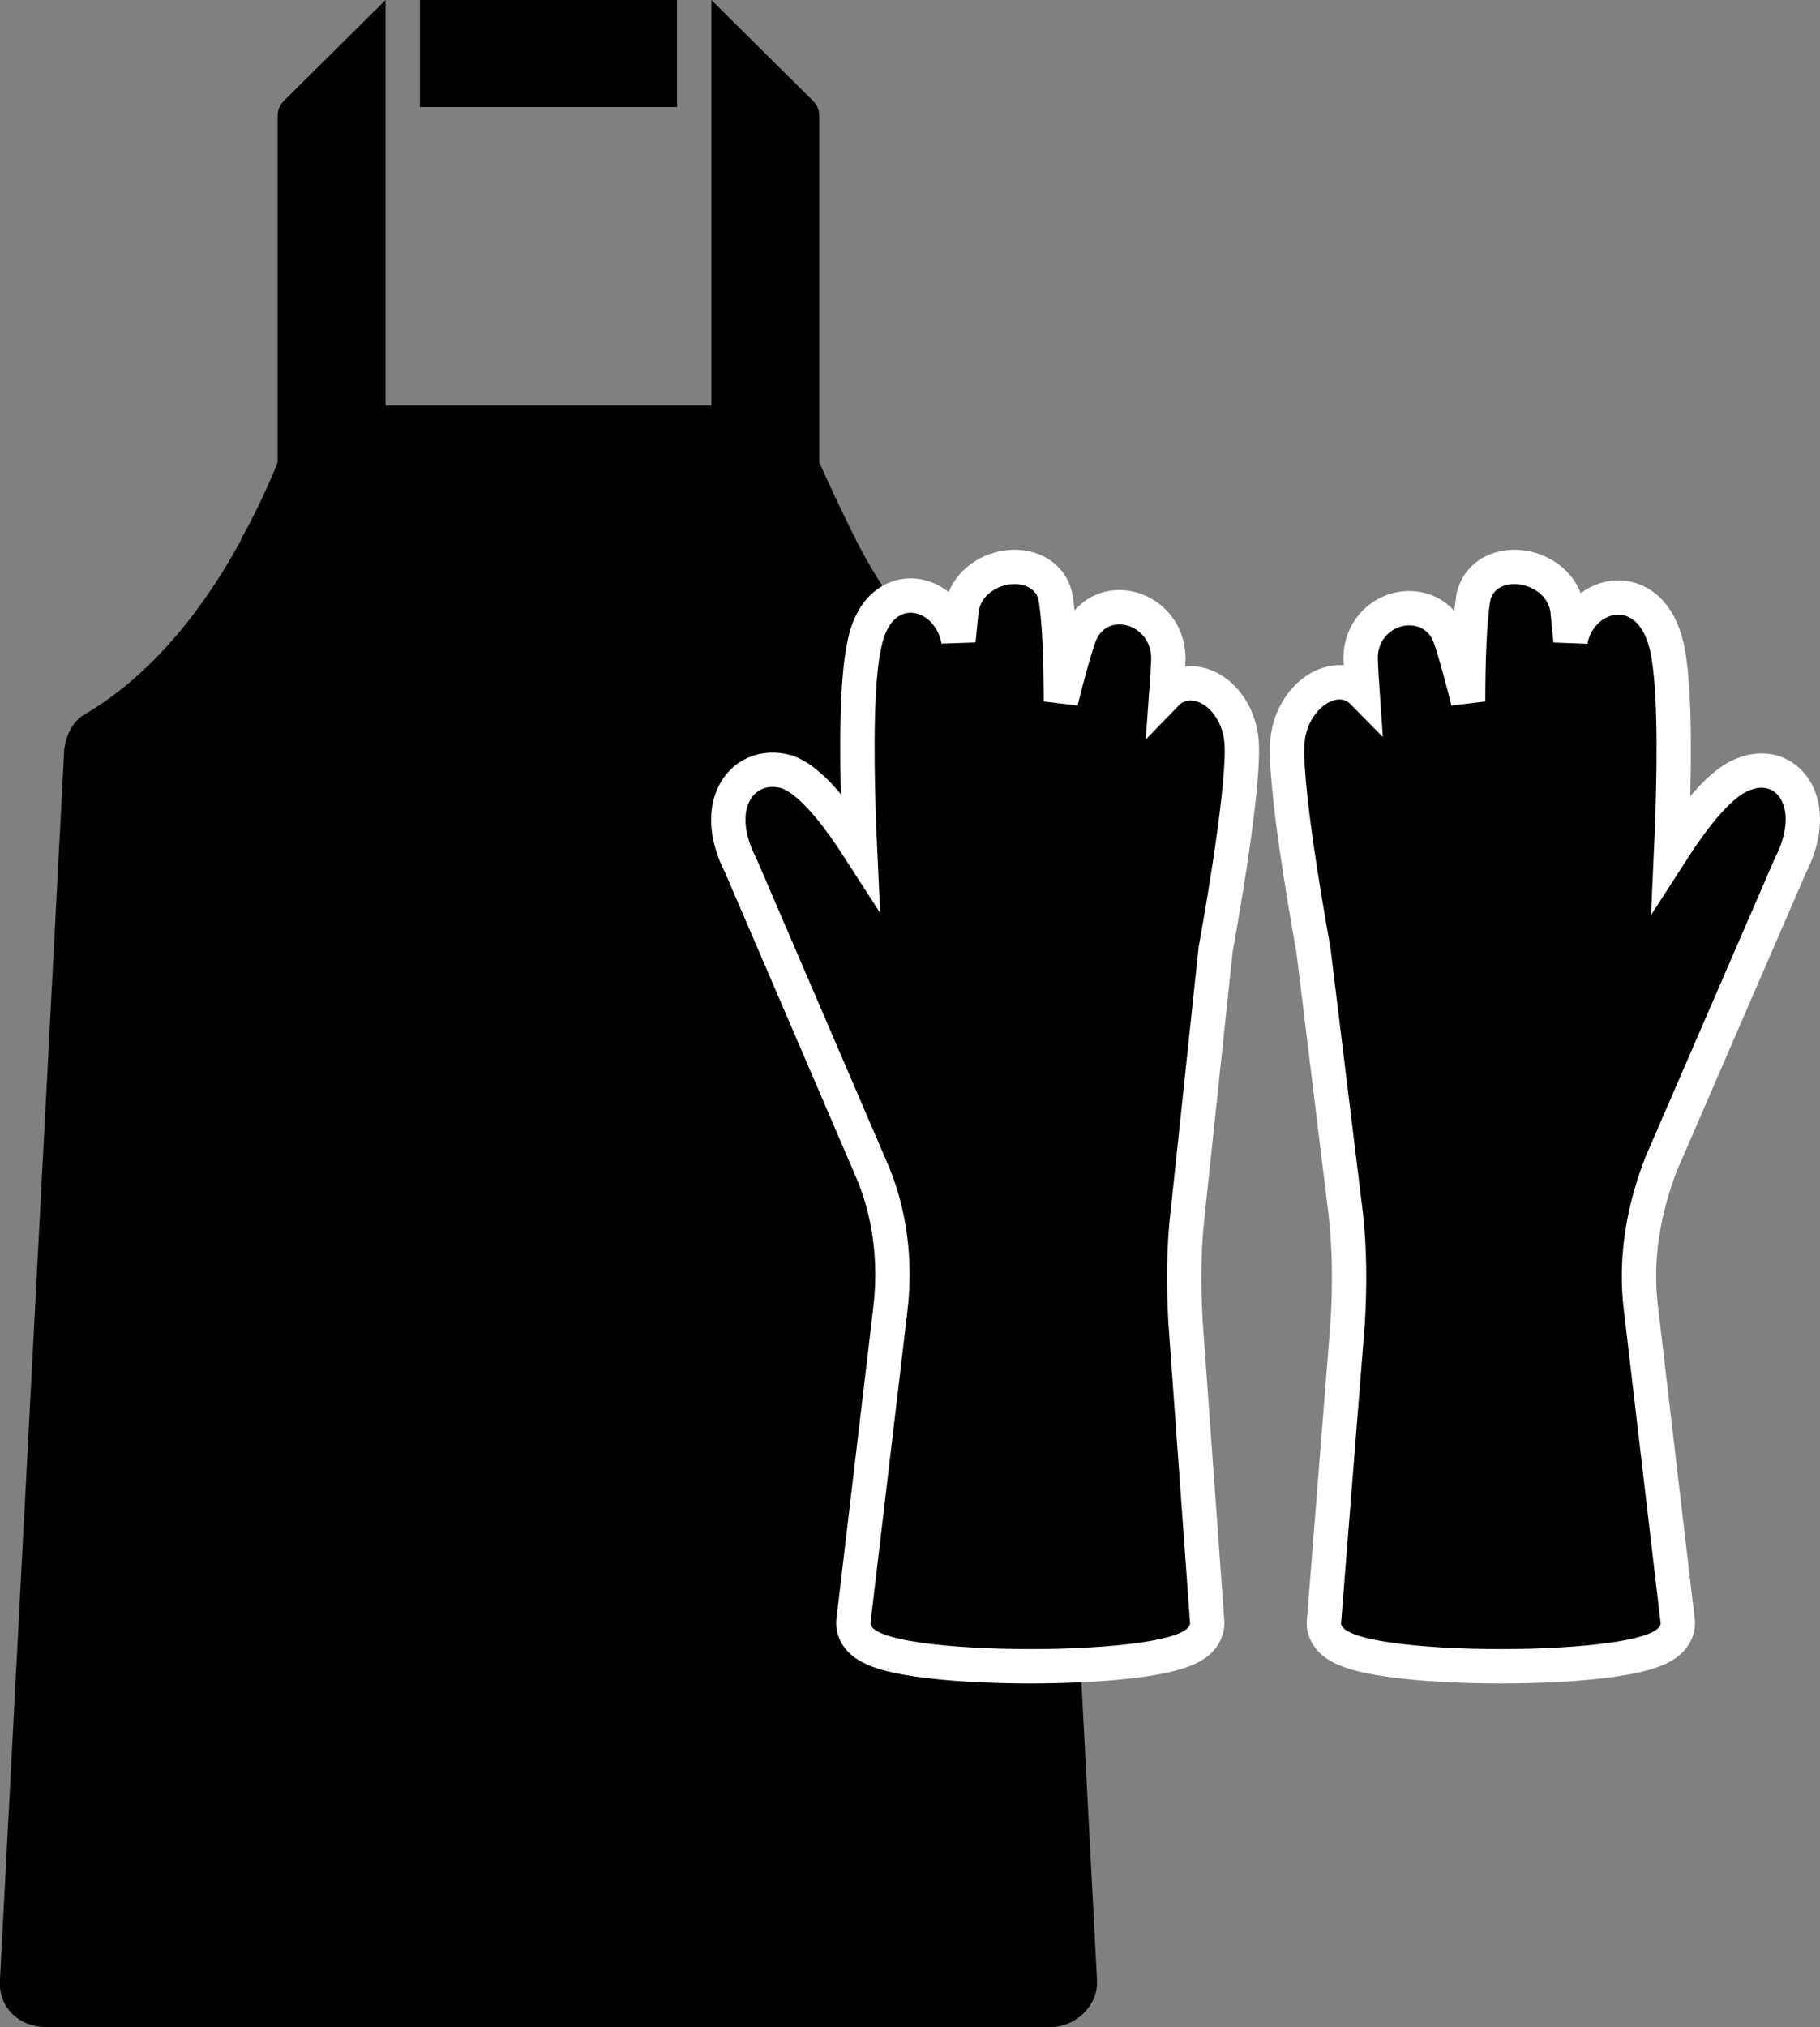 <svg width="53" height="59" viewBox="0 0 53 59" fill="none" xmlns="http://www.w3.org/2000/svg">
<rect x="0" y="0" width="53" height="59" fill="#808080" stroke="none"/>
<g clip-path="url(#clip0)">
<path d="M19.714 3.116H12.229V0H19.714V3.116ZM30.072 21.81C30.072 21.346 29.805 20.948 29.404 20.749C27.733 19.755 26.129 18.032 24.993 15.844C24.927 15.777 24.927 15.645 24.86 15.579C24.459 14.783 24.125 14.054 23.857 13.457V3.381C23.857 3.182 23.791 3.049 23.657 2.917L20.716 0V3.116V11.8H11.227V3.116V0L8.286 2.917C8.153 3.049 8.086 3.182 8.086 3.381V13.457C7.819 14.12 7.484 14.849 7.083 15.579C7.017 15.645 7.017 15.777 6.95 15.844C5.747 18.032 4.21 19.755 2.539 20.749C2.138 20.948 1.938 21.346 1.871 21.81L-0 57.608C-0.067 58.403 0.534 59 1.336 59H14.568H30.607C31.342 59 32.01 58.337 31.944 57.608L30.072 21.81Z" fill="currentColor"/>
</g>
<path d="M46.979 17.401C46.351 17.476 45.847 18.01 45.735 18.653C45.703 18.32 45.674 18.024 45.65 17.784L45.649 17.776L45.648 17.768C45.547 17.007 44.9 16.605 44.348 16.519C44.065 16.476 43.749 16.502 43.474 16.644C43.183 16.793 42.955 17.065 42.898 17.443L42.897 17.444C42.791 18.149 42.754 19.255 42.752 20.416C42.564 19.664 42.381 18.993 42.23 18.554L42.23 18.554L42.228 18.55C41.97 17.823 41.273 17.597 40.698 17.744C40.127 17.89 39.622 18.406 39.622 19.159V19.167L39.623 19.175C39.631 19.441 39.65 19.769 39.676 20.137C39.596 20.056 39.501 19.988 39.389 19.939C39.06 19.794 38.718 19.866 38.46 20.002C37.944 20.273 37.525 20.898 37.485 21.657L37.485 21.657L37.485 21.662C37.451 22.447 37.65 23.967 37.844 25.238C37.943 25.885 38.044 26.486 38.12 26.925C38.158 27.145 38.19 27.324 38.212 27.448L38.238 27.593L38.245 27.628L39.186 35.31C39.186 35.311 39.186 35.311 39.186 35.311C39.307 36.344 39.308 37.447 39.246 38.499L38.555 47.203L38.553 47.223V47.243C38.553 47.518 38.716 47.705 38.843 47.809C38.972 47.913 39.129 47.987 39.279 48.043C39.583 48.156 39.988 48.241 40.436 48.306C41.34 48.436 42.529 48.5 43.706 48.5C44.883 48.5 46.072 48.436 46.977 48.306C47.424 48.241 47.829 48.156 48.133 48.043C48.283 47.987 48.44 47.913 48.569 47.809C48.697 47.705 48.859 47.518 48.859 47.243V47.213L48.855 47.184L47.787 38.097L47.786 38.093C47.61 36.678 47.842 35.251 48.381 33.864L52.143 25.18C52.523 24.444 52.607 23.7 52.36 23.145C52.232 22.858 52.01 22.617 51.698 22.5C51.39 22.385 51.057 22.414 50.747 22.546C50.341 22.708 49.952 23.089 49.626 23.473C49.288 23.871 48.955 24.348 48.663 24.802C48.68 24.429 48.696 24.025 48.709 23.608C48.737 22.728 48.751 21.783 48.73 20.936C48.709 20.099 48.654 19.321 48.532 18.794L48.532 18.794L48.531 18.79C48.421 18.331 48.228 17.963 47.951 17.715C47.665 17.46 47.318 17.36 46.979 17.401Z" fill="currentColor" stroke="white"/>
<path d="M25.331 33.935L25.331 33.935L25.334 33.944C25.921 35.238 26.101 36.721 25.922 38.156L25.922 38.159L24.853 47.184L24.85 47.213V47.243C24.85 47.518 25.012 47.705 25.14 47.809C25.268 47.913 25.426 47.987 25.575 48.043C25.88 48.156 26.284 48.241 26.732 48.306C27.637 48.436 28.826 48.5 30.003 48.5C31.179 48.5 32.368 48.436 33.273 48.306C33.721 48.241 34.125 48.156 34.43 48.043C34.579 47.987 34.737 47.913 34.865 47.809C34.993 47.705 35.155 47.518 35.155 47.243V47.225L35.154 47.207L34.525 38.501C34.464 37.448 34.465 36.344 34.586 35.31L34.586 35.31L34.587 35.305L35.402 27.624L35.408 27.593L35.434 27.448C35.456 27.324 35.488 27.145 35.526 26.925C35.602 26.486 35.703 25.885 35.802 25.238C35.996 23.967 36.195 22.447 36.161 21.662L36.161 21.662L36.16 21.657C36.121 20.905 35.724 20.29 35.206 20.024C34.945 19.89 34.614 19.829 34.295 19.961C34.166 20.014 34.057 20.091 33.965 20.186C33.994 19.794 34.014 19.448 34.023 19.176L34.023 19.167V19.159C34.023 18.414 33.528 17.881 32.958 17.723C32.672 17.644 32.35 17.653 32.058 17.796C31.759 17.941 31.532 18.206 31.415 18.557C31.264 18.995 31.081 19.666 30.894 20.416C30.892 19.255 30.855 18.149 30.748 17.444L30.748 17.443C30.69 17.065 30.463 16.793 30.172 16.644C29.897 16.502 29.581 16.476 29.297 16.519C28.746 16.605 28.099 17.007 27.998 17.768L27.997 17.776L27.996 17.784C27.972 18.024 27.943 18.319 27.911 18.651C27.802 17.994 27.313 17.437 26.686 17.347C26.345 17.298 25.994 17.398 25.713 17.661C25.444 17.912 25.267 18.284 25.175 18.74C25.054 19.28 24.999 20.062 24.979 20.899C24.958 21.749 24.972 22.692 24.999 23.569C25.012 23.977 25.028 24.372 25.045 24.738C24.753 24.284 24.42 23.807 24.082 23.41C23.754 23.024 23.363 22.64 22.954 22.48L22.932 22.471L22.91 22.465C22.595 22.375 22.272 22.383 21.982 22.512C21.691 22.641 21.476 22.875 21.349 23.16C21.101 23.716 21.186 24.445 21.565 25.179L25.331 33.935Z" fill="currentColor" stroke="white"/>
<defs>
<clipPath id="clip0">
<rect width="31.944" height="59" fill="white"/>
</clipPath>
</defs>
</svg>
